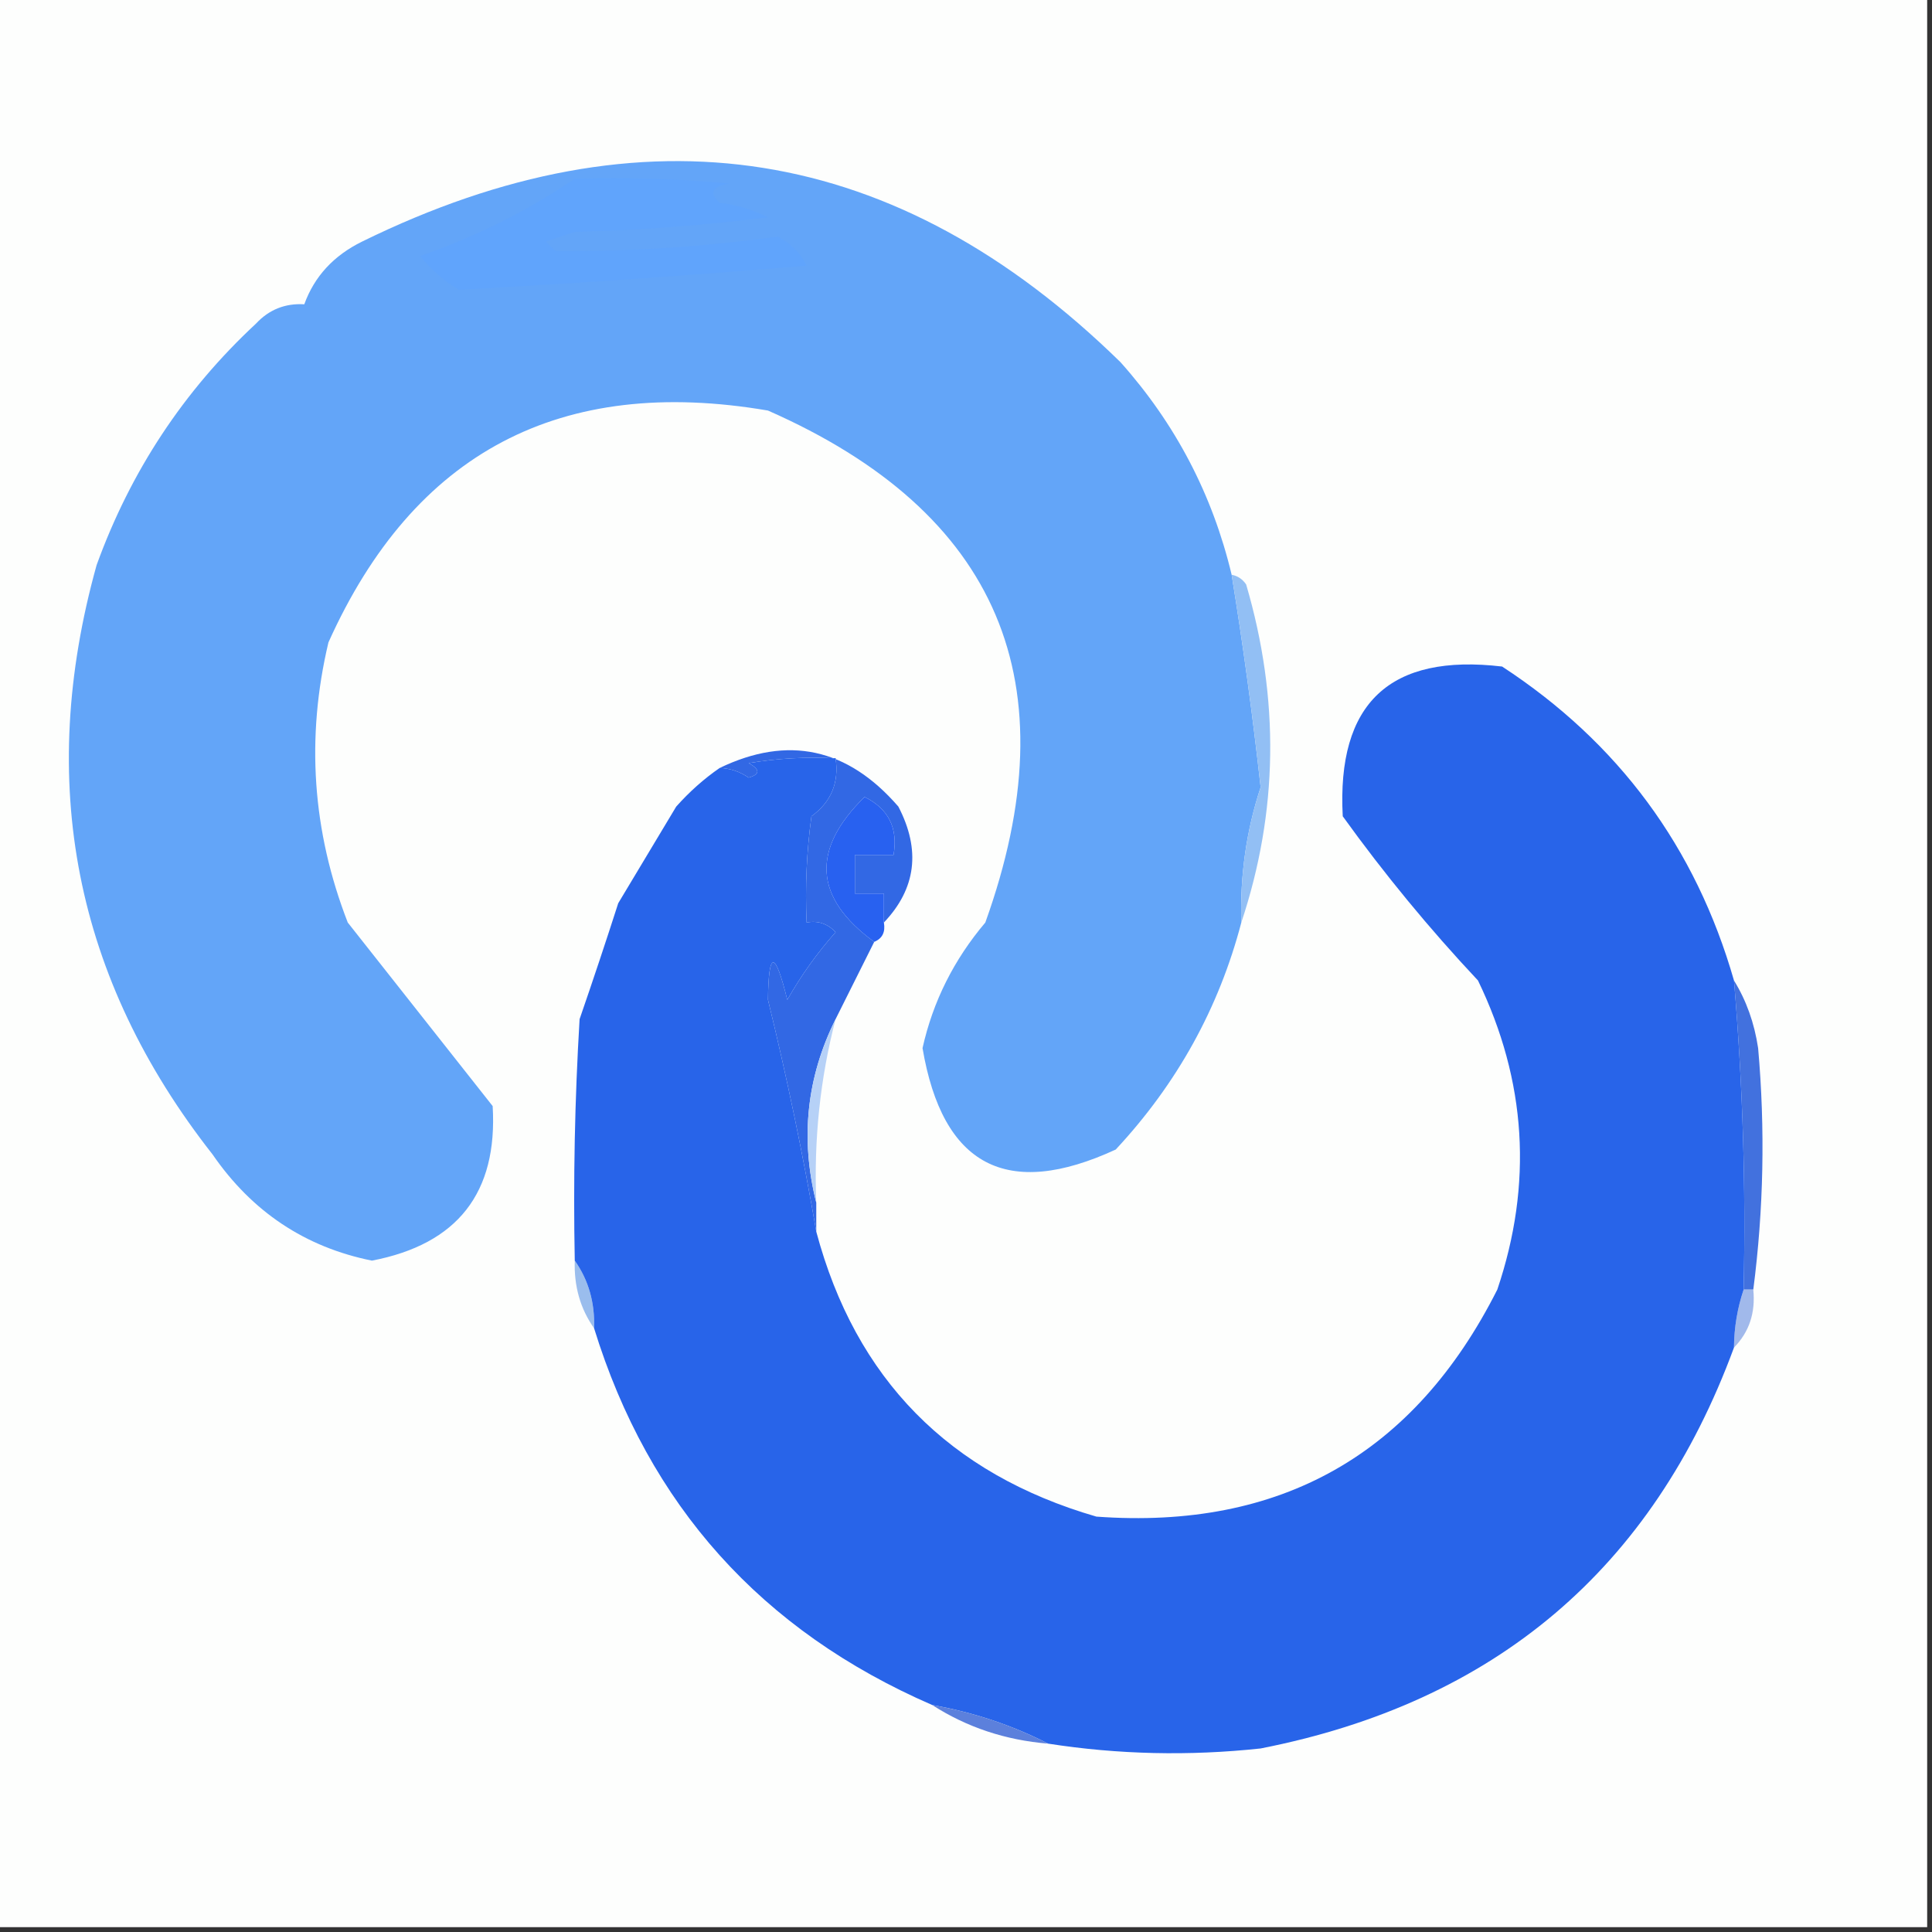 <?xml version="1.0" encoding="UTF-8"?>
<!DOCTYPE svg PUBLIC "-//W3C//DTD SVG 1.1//EN" "http://www.w3.org/Graphics/SVG/1.1/DTD/svg11.dtd">
<svg xmlns="http://www.w3.org/2000/svg" version="1.1" width="200px" height="200px" style="shape-rendering:geometricPrecision; text-rendering:geometricPrecision; image-rendering:optimizeQuality; fill-rule:evenodd; clip-rule:evenodd" xmlns:xlink="http://www.w3.org/1999/xlink">
<rect width="100%" height="100%" fill="#333333" stroke="none"/>
<g><path style="opacity:1" fill="#fdfefd" d="M -0.5,-0.5 C 66.167,-0.5 132.833,-0.5 199.5,-0.5C 199.5,66.167 199.5,132.833 199.5,199.5C 132.833,199.5 66.167,199.5 -0.5,199.5C -0.5,132.833 -0.5,66.167 -0.5,-0.5 Z"/></g>
<g><path style="opacity:1" fill="#63a5f8" d="M 127.5,59.5 C 128.685,66.798 129.685,74.131 130.5,81.5C 129.023,85.967 128.357,90.634 128.5,95.5C 126.181,104.351 121.848,112.184 115.5,119C 104.236,124.202 97.569,120.702 95.5,108.5C 96.576,103.681 98.743,99.348 102,95.5C 110.908,70.697 103.408,53.031 79.5,42.5C 58.015,38.823 42.849,46.823 34,66.5C 31.657,76.372 32.324,86.039 36,95.5C 41,101.833 46,108.167 51,114.5C 51.537,123.467 47.37,128.8 38.5,130.5C 31.583,129.104 26.083,125.437 22,119.5C 7.73,101.319 3.73,80.986 10,58.5C 13.513,48.795 19.013,40.461 26.5,33.5C 27.85,32.05 29.517,31.383 31.5,31.5C 32.545,28.615 34.545,26.448 37.5,25C 66.683,10.676 92.849,14.842 116,37.5C 121.687,43.874 125.52,51.208 127.5,59.5 Z"/></g>
<g><path style="opacity:1" fill="#60a4fc" d="M 59.5,18.5 C 64.844,18.334 70.177,18.501 75.5,19C 73.699,19.317 73.366,19.984 74.5,21C 76.256,21.202 77.922,21.702 79.5,22.5C 72.858,23.331 66.192,23.831 59.5,24C 58.5,24.333 57.5,24.667 56.5,25C 56.833,25.333 57.167,25.667 57.5,26C 65.199,26.04 72.866,25.54 80.5,24.5C 81.833,25.167 82.833,26.167 83.5,27.5C 71.487,28.512 59.487,29.346 47.5,30C 45.939,29.059 44.605,27.892 43.5,26.5C 49.294,24.486 54.627,21.82 59.5,18.5 Z"/></g>
<g><path style="opacity:1" fill="#92bff4" d="M 127.5,59.5 C 128.117,59.611 128.617,59.944 129,60.5C 132.485,72.371 132.318,84.038 128.5,95.5C 128.357,90.634 129.023,85.967 130.5,81.5C 129.685,74.131 128.685,66.798 127.5,59.5 Z"/></g>
<g><path style="opacity:1" fill="#3268e4" d="M 91.5,95.5 C 91.5,94.5 91.5,93.5 91.5,92.5C 90.5,92.5 89.5,92.5 88.5,92.5C 88.5,91.167 88.5,89.833 88.5,88.5C 89.833,88.5 91.167,88.5 92.5,88.5C 92.978,85.722 91.978,83.722 89.5,82.5C 83.931,87.961 84.264,92.961 90.5,97.5C 89.18,100.14 87.847,102.807 86.5,105.5C 83.496,111.544 82.829,117.877 84.5,124.5C 84.5,125.5 84.5,126.5 84.5,127.5C 83.148,119.622 81.481,111.622 79.5,103.5C 79.562,98.338 80.229,98.338 81.5,103.5C 82.921,100.991 84.588,98.657 86.5,96.5C 85.675,95.614 84.675,95.281 83.5,95.5C 83.335,91.818 83.501,88.152 84,84.5C 86.039,83.022 86.872,81.022 86.5,78.5C 83.482,78.335 80.482,78.502 77.5,79C 78.696,79.654 78.696,80.154 77.5,80.5C 76.583,79.873 75.583,79.539 74.5,79.5C 81.576,76.092 87.743,77.426 93,83.5C 95.333,87.99 94.833,91.99 91.5,95.5 Z"/></g>
<g><path style="opacity:1" fill="#4271de" d="M 179.5,101.5 C 180.776,103.562 181.61,105.896 182,108.5C 182.74,116.868 182.574,125.202 181.5,133.5C 181.167,133.5 180.833,133.5 180.5,133.5C 180.737,122.802 180.404,112.135 179.5,101.5 Z"/></g>
<g><path style="opacity:1" fill="#9abded" d="M 59.5,130.5 C 60.924,132.515 61.59,134.848 61.5,137.5C 60.076,135.485 59.41,133.152 59.5,130.5 Z"/></g>
<g><path style="opacity:1" fill="#a1b9eb" d="M 180.5,133.5 C 180.833,133.5 181.167,133.5 181.5,133.5C 181.741,135.898 181.074,137.898 179.5,139.5C 179.517,137.435 179.85,135.435 180.5,133.5 Z"/></g>
<g><path style="opacity:1" fill="#2864e9" d="M 179.5,101.5 C 180.404,112.135 180.737,122.802 180.5,133.5C 179.85,135.435 179.517,137.435 179.5,139.5C 171.077,162.406 154.744,176.239 130.5,181C 123.087,181.796 115.754,181.63 108.5,180.5C 104.767,178.589 100.767,177.256 96.5,176.5C 78.823,168.826 67.156,155.826 61.5,137.5C 61.59,134.848 60.924,132.515 59.5,130.5C 59.334,122.16 59.5,113.827 60,105.5C 61.391,101.471 62.725,97.471 64,93.5C 66,90.167 68,86.833 70,83.5C 71.371,81.959 72.871,80.625 74.5,79.5C 75.583,79.539 76.583,79.873 77.5,80.5C 78.696,80.154 78.696,79.654 77.5,79C 80.482,78.502 83.482,78.335 86.5,78.5C 86.872,81.022 86.039,83.022 84,84.5C 83.501,88.152 83.335,91.818 83.5,95.5C 84.675,95.281 85.675,95.614 86.5,96.5C 84.588,98.657 82.921,100.991 81.5,103.5C 80.229,98.338 79.562,98.338 79.5,103.5C 81.481,111.622 83.148,119.622 84.5,127.5C 88.572,142.74 98.239,152.573 113.5,157C 132.565,158.385 146.399,150.551 155,133.5C 158.695,122.566 158.029,111.9 153,101.5C 147.958,96.127 143.292,90.46 139,84.5C 138.375,72.791 143.875,67.625 155.5,69C 167.541,76.871 175.541,87.704 179.5,101.5 Z"/></g>
<g><path style="opacity:1" fill="#b6d1f7" d="M 86.5,105.5 C 84.903,111.633 84.237,117.966 84.5,124.5C 82.829,117.877 83.496,111.544 86.5,105.5 Z"/></g>
<g><path style="opacity:1" fill="#2861f0" d="M 91.5,95.5 C 91.672,96.492 91.338,97.158 90.5,97.5C 84.264,92.961 83.931,87.961 89.5,82.5C 91.978,83.722 92.978,85.722 92.5,88.5C 91.167,88.5 89.833,88.5 88.5,88.5C 88.5,89.833 88.5,91.167 88.5,92.5C 89.5,92.5 90.5,92.5 91.5,92.5C 91.5,93.5 91.5,94.5 91.5,95.5 Z"/></g>
<g><path style="opacity:1" fill="#5c80dc" d="M 96.5,176.5 C 100.767,177.256 104.767,178.589 108.5,180.5C 104.085,180.139 100.085,178.806 96.5,176.5 Z"/></g>
</svg>
